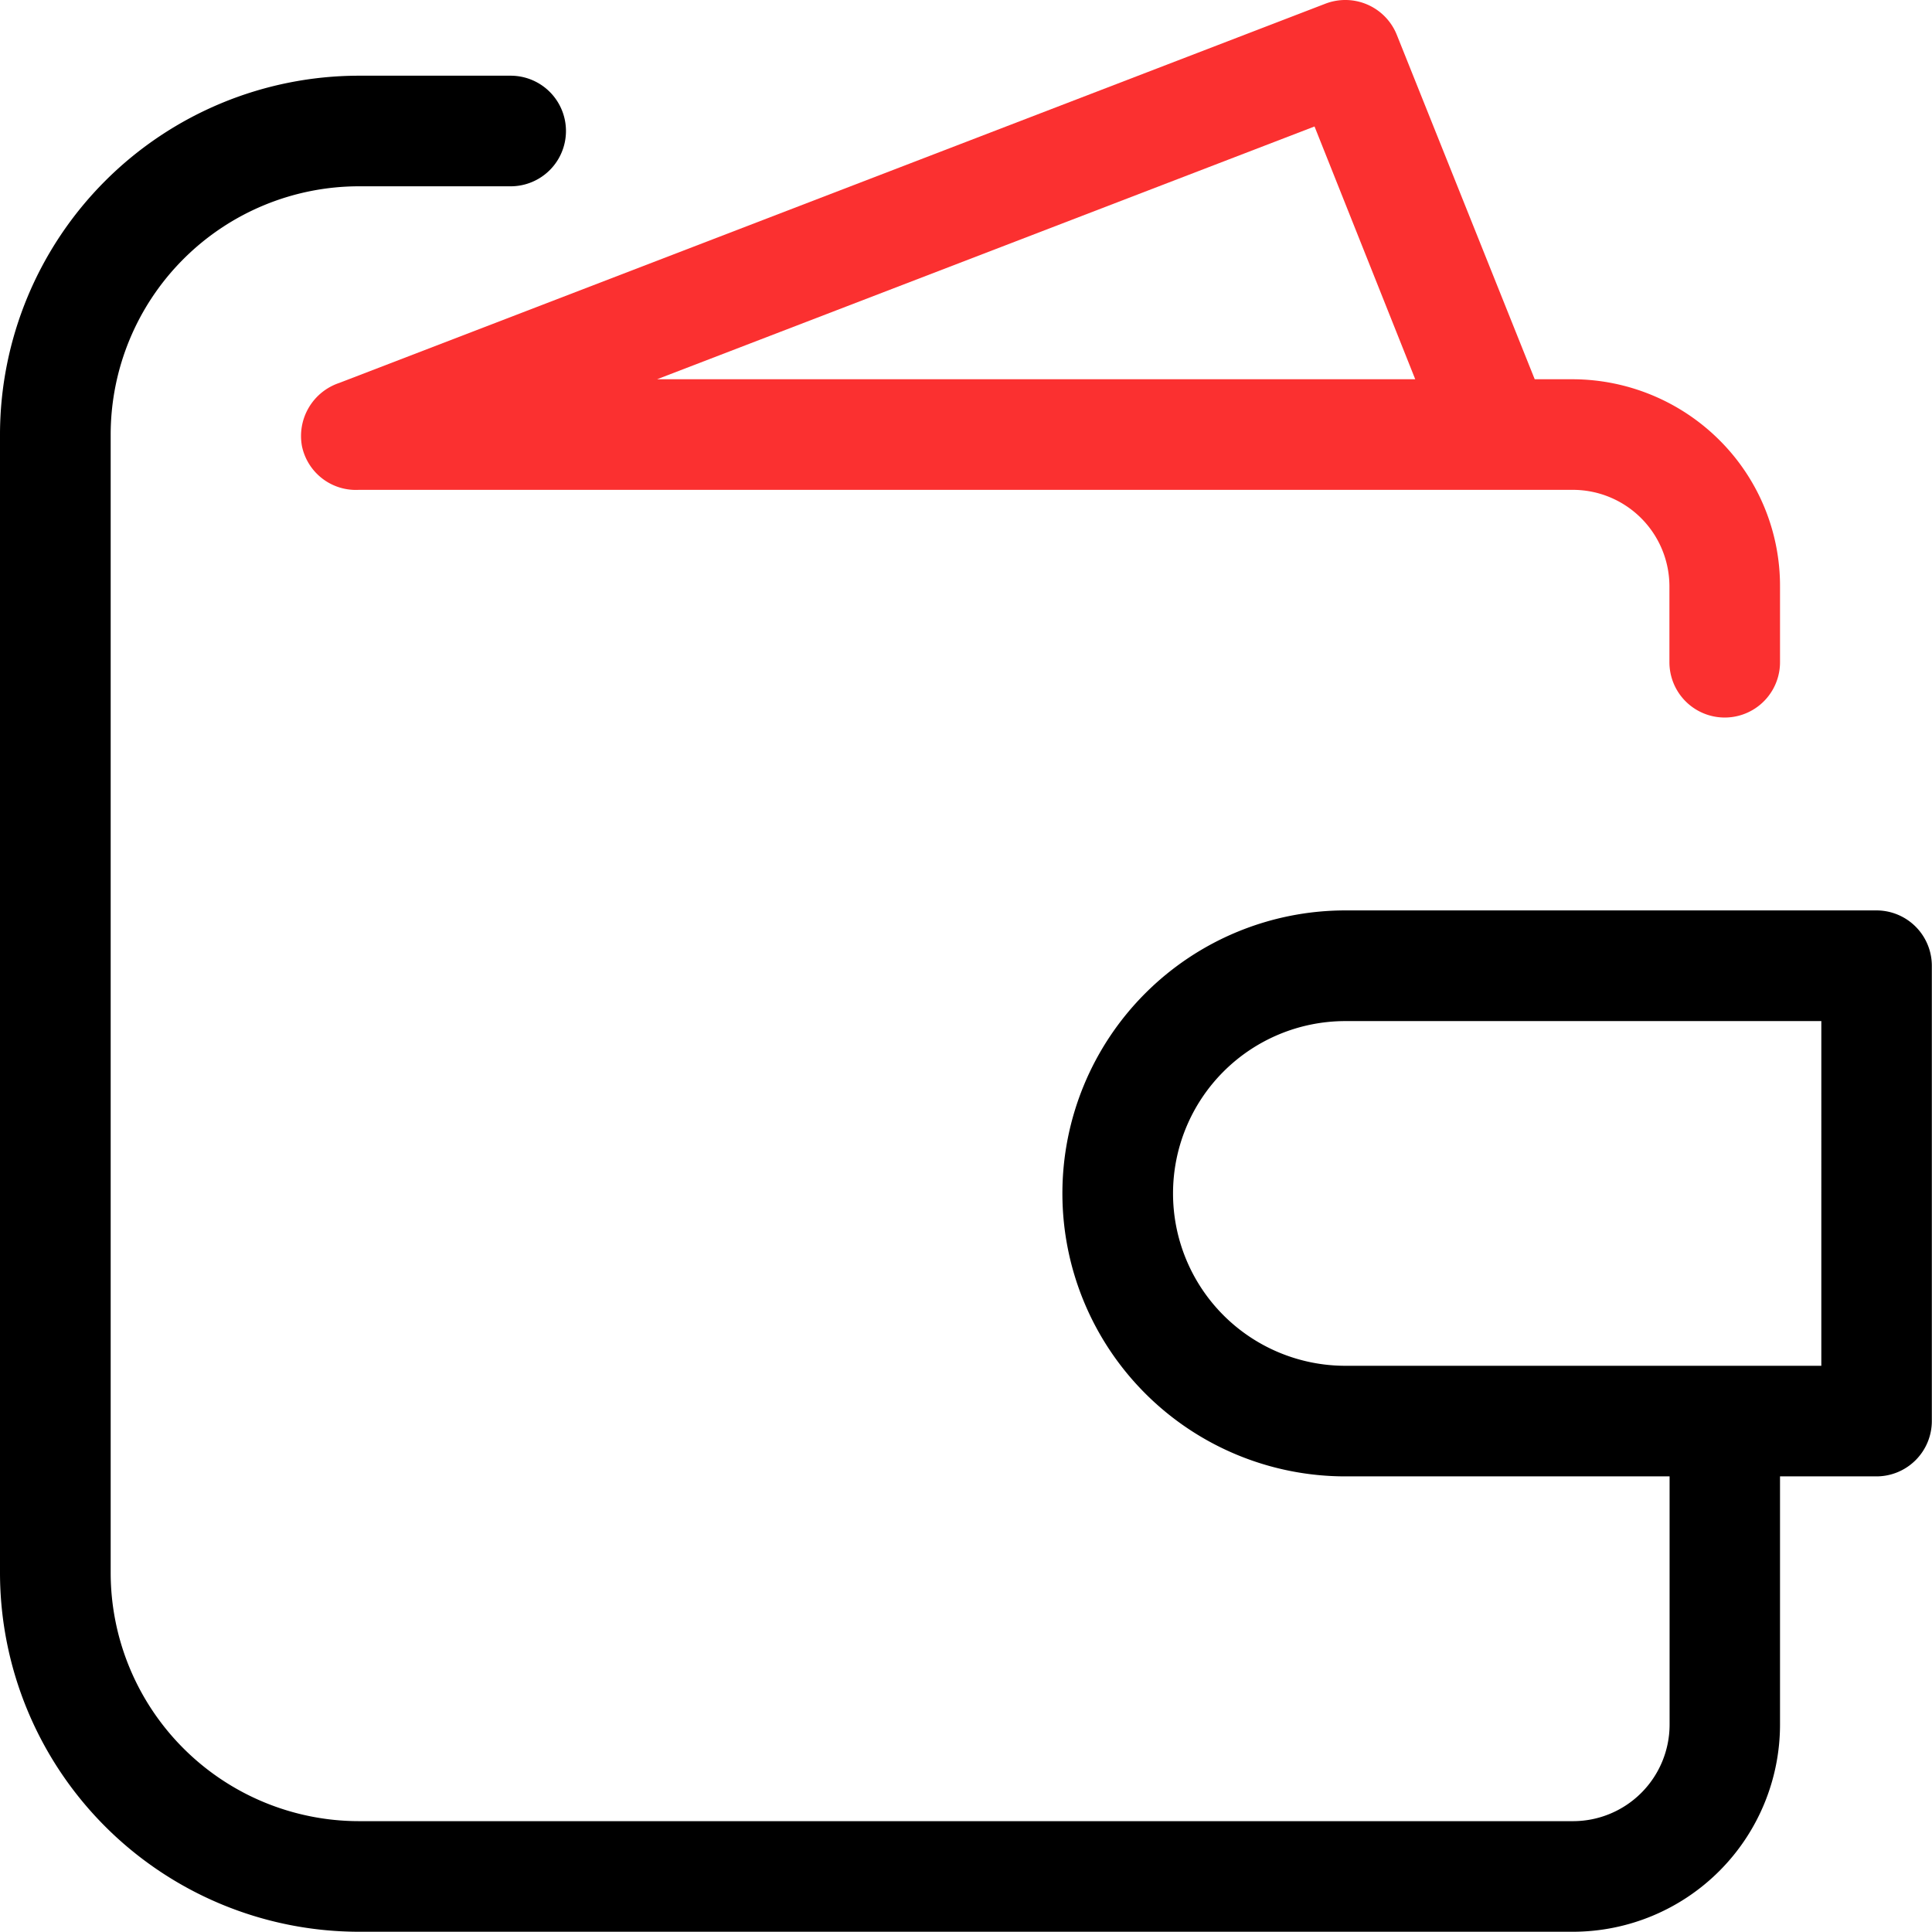 <svg xmlns="http://www.w3.org/2000/svg" width="23.479" height="23.476" viewBox="0 0 23.479 23.476">
  <g id="Group_857" data-name="Group 857" transform="translate(-455.484 -359.806)">
    <path id="Path_938" data-name="Path 938" d="M478.291,370.87h-6.457a3.439,3.439,0,0,0,0,6.878h3.94v3.017a1.174,1.174,0,0,1-1.172,1.173H459.845a3.02,3.02,0,0,1-3.016-3.018V365.086a3.019,3.019,0,0,1,3.016-3.016h1.845a.672.672,0,1,0,0-1.344h-1.845a4.365,4.365,0,0,0-4.361,4.36V378.92a4.366,4.366,0,0,0,4.361,4.362H474.6a2.519,2.519,0,0,0,2.516-2.517v-3.017h1.173a.673.673,0,0,0,.672-.672v-5.534A.673.673,0,0,0,478.291,370.87Zm-.673,5.534h-5.784a2.094,2.094,0,0,1,0-4.189h5.784Z"/>
    <path id="Path_939" data-name="Path 939" d="M459.154,365.23a.669.669,0,0,0,.691.529H474.6a1.174,1.174,0,0,1,1.172,1.172v.923a.672.672,0,0,0,1.344,0v-.923a2.5,2.5,0,0,0-.738-1.778,2.534,2.534,0,0,0-1.779-.738h-.464l-1.677-4.188a.674.674,0,0,0-.867-.376l-11.985,4.609A.68.68,0,0,0,459.154,365.23Zm12.305-3.887,1.224,3.072h-9.214Z" fill="#fb3030"/>
  </g>
</svg>
